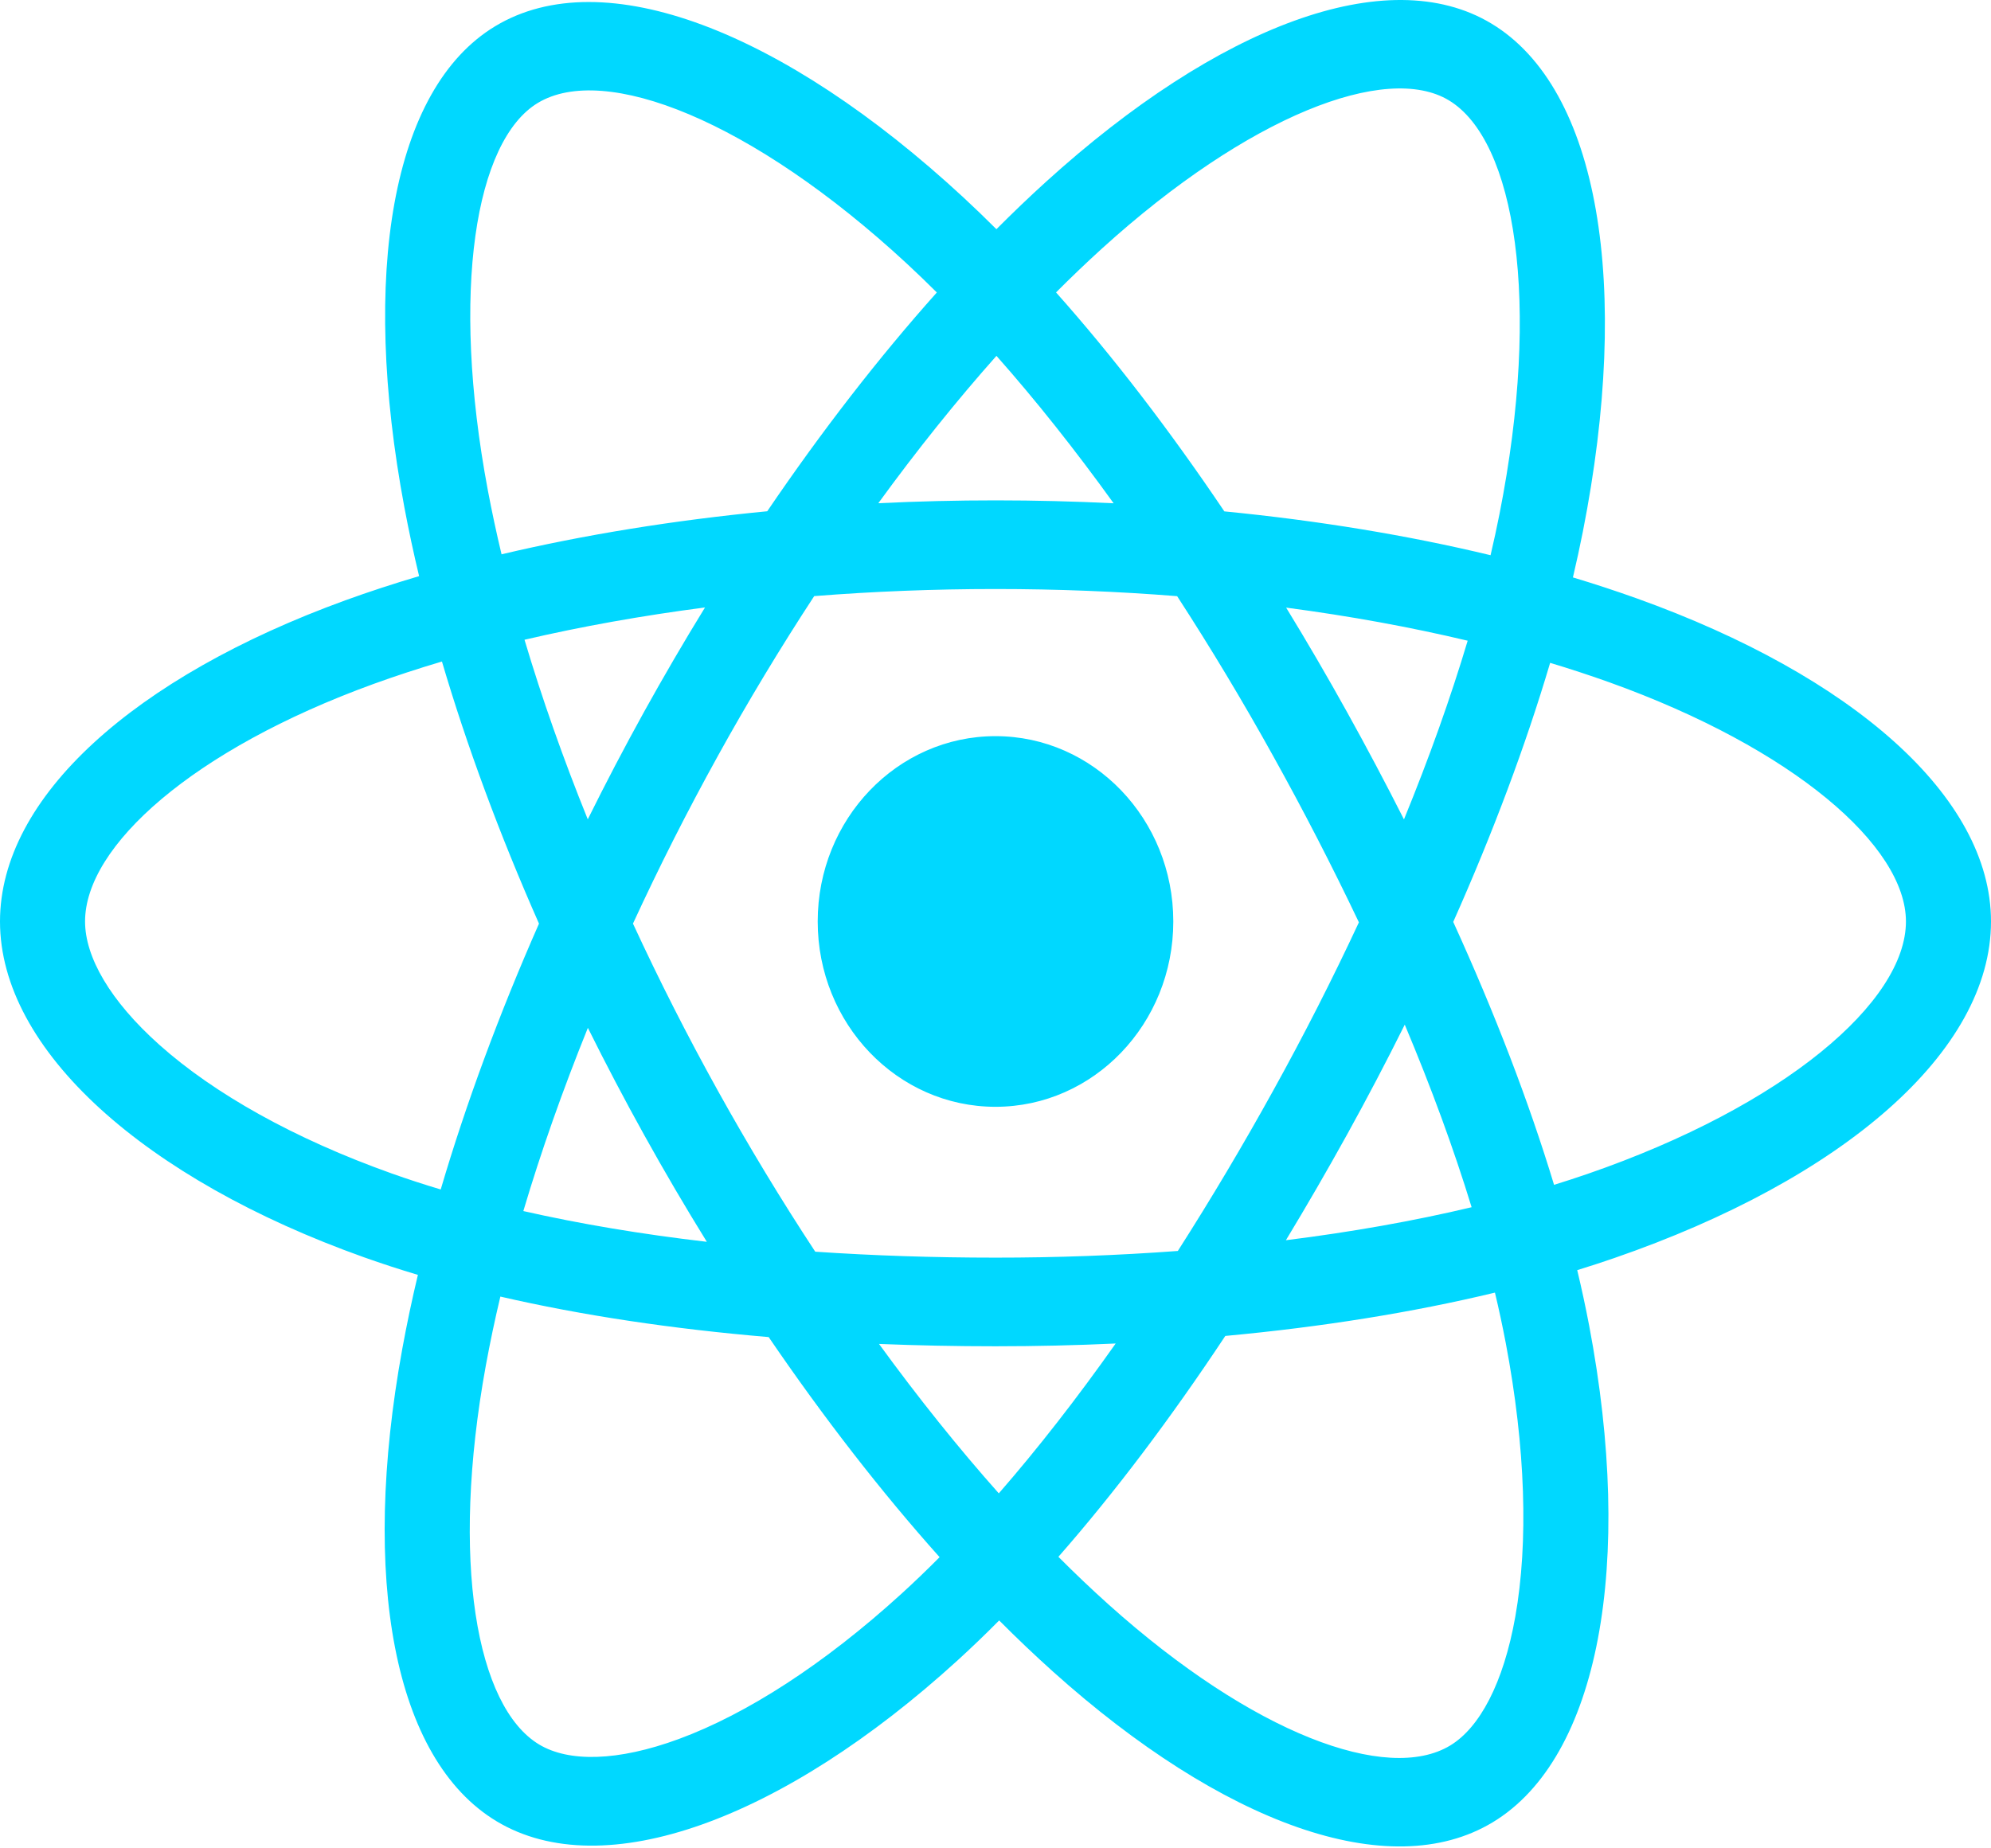 <svg width="140" height="130" viewBox="0 0 140 130" fill="none" xmlns="http://www.w3.org/2000/svg">
<g clip-path="url(#clip0_44_109)">
<path d="M115.108 42.093C113.618 41.56 112.115 41.066 110.602 40.612C110.856 39.529 111.09 38.458 111.298 37.407C114.709 20.141 112.479 6.232 104.862 1.652C97.558 -2.738 85.614 1.84 73.551 12.786C72.362 13.866 71.2 14.978 70.064 16.12C69.305 15.361 68.531 14.616 67.745 13.886C55.103 2.183 42.43 -2.749 34.821 1.843C27.524 6.247 25.363 19.323 28.435 35.686C28.74 37.307 29.085 38.919 29.47 40.521C27.676 41.053 25.945 41.618 24.288 42.22C9.466 47.608 0 56.052 0 64.811C0 73.856 10.162 82.93 25.6 88.431C26.852 88.876 28.114 89.287 29.385 89.666C28.972 91.391 28.606 93.129 28.286 94.876C25.358 110.955 27.645 123.722 34.922 128.098C42.438 132.617 55.053 127.972 67.337 116.777C68.333 115.867 69.307 114.931 70.258 113.97C71.487 115.206 72.749 116.407 74.043 117.57C85.941 128.245 97.693 132.555 104.963 128.167C112.472 123.635 114.913 109.92 111.744 93.234C111.494 91.927 111.215 90.626 110.905 89.333C111.791 89.059 112.66 88.777 113.508 88.484C129.557 82.941 140 73.977 140 64.811C140 56.02 130.228 47.52 115.108 42.093ZM111.627 82.566C110.861 82.83 110.076 83.085 109.275 83.333C107.504 77.484 105.113 71.266 102.186 64.841C104.979 58.569 107.278 52.43 109 46.62C110.432 47.052 111.822 47.508 113.162 47.988C126.117 52.639 134.019 59.513 134.019 64.811C134.019 70.453 125.485 77.778 111.627 82.566ZM105.877 94.445C107.278 101.823 107.478 108.494 106.55 113.709C105.716 118.396 104.04 121.52 101.966 122.771C97.554 125.434 88.119 121.973 77.943 112.843C76.74 111.762 75.567 110.646 74.423 109.496C78.368 104.998 82.311 99.769 86.159 93.961C92.927 93.335 99.321 92.311 105.119 90.914C105.399 92.084 105.651 93.262 105.877 94.445ZM47.729 122.311C43.419 123.898 39.985 123.943 37.91 122.696C33.494 120.041 31.658 109.789 34.162 96.039C34.46 94.414 34.801 92.798 35.184 91.193C40.919 92.516 47.266 93.467 54.05 94.041C57.925 99.724 61.981 104.947 66.069 109.521C65.2 110.397 64.311 111.251 63.401 112.082C57.969 117.032 52.526 120.545 47.729 122.311ZM27.535 82.531C20.709 80.098 15.071 76.936 11.207 73.486C7.734 70.386 5.981 67.308 5.981 64.811C5.981 59.495 13.581 52.716 26.257 48.108C27.796 47.55 29.405 47.022 31.076 46.527C32.828 52.469 35.126 58.681 37.9 64.962C35.09 71.337 32.76 77.648 30.99 83.659C29.83 83.313 28.678 82.937 27.535 82.531ZM34.304 34.488C31.673 20.469 33.421 9.894 37.818 7.24C42.502 4.413 52.858 8.444 63.774 18.549C64.486 19.21 65.186 19.884 65.875 20.571C61.807 25.125 57.788 30.309 53.949 35.959C47.364 36.595 41.062 37.617 35.267 38.986C34.91 37.495 34.589 35.995 34.304 34.488ZM94.694 50.036C93.325 47.571 91.906 45.137 90.437 42.736C94.904 43.325 99.183 44.107 103.202 45.063C101.996 49.095 100.492 53.31 98.722 57.632C97.428 55.072 96.085 52.54 94.694 50.036ZM70.067 25.028C72.826 28.144 75.588 31.622 78.306 35.397C72.793 35.126 67.272 35.124 61.759 35.394C64.479 31.654 67.266 28.18 70.067 25.028ZM45.282 50.078C43.909 52.562 42.591 55.079 41.33 57.626C39.589 53.32 38.099 49.085 36.882 44.996C40.876 44.064 45.136 43.302 49.574 42.724C48.089 45.14 46.658 47.593 45.282 50.078ZM49.702 87.341C45.116 86.807 40.792 86.084 36.799 85.178C38.035 81.016 39.558 76.691 41.337 72.292C42.603 74.841 43.926 77.36 45.306 79.844C46.724 82.399 48.193 84.901 49.702 87.341ZM70.232 105.033C67.397 101.845 64.57 98.317 61.809 94.523C64.49 94.632 67.222 94.688 70 94.688C72.854 94.688 75.674 94.622 78.451 94.493C75.725 98.355 72.972 101.888 70.232 105.033ZM98.778 72.067C100.65 76.515 102.227 80.817 103.479 84.908C99.42 85.874 95.038 86.651 90.42 87.229C91.9 84.783 93.332 82.307 94.718 79.802C96.126 77.255 97.48 74.677 98.778 72.067ZM89.537 76.686C87.416 80.527 85.177 84.295 82.821 87.984C78.554 88.299 74.278 88.456 70 88.454C65.643 88.454 61.405 88.312 57.325 88.036C54.907 84.356 52.625 80.581 50.481 76.72C48.348 72.88 46.356 68.957 44.508 64.959C46.352 60.961 48.338 57.036 50.464 53.193L50.463 53.193C52.589 49.349 54.853 45.591 57.252 41.926C61.415 41.598 65.685 41.427 69.999 41.427C74.334 41.427 78.609 41.599 82.772 41.93C85.146 45.589 87.396 49.335 89.517 53.16C91.65 56.994 93.663 60.9 95.553 64.871C93.683 68.883 91.676 72.823 89.537 76.686ZM101.875 7.054C106.562 9.873 108.386 21.241 105.44 36.148C105.252 37.099 105.041 38.068 104.811 39.05C99.002 37.652 92.695 36.613 86.092 35.967C82.245 30.255 78.259 25.062 74.257 20.567C75.306 19.513 76.38 18.487 77.477 17.488C87.813 8.111 97.473 4.408 101.875 7.054ZM70 51.776C76.904 51.776 82.502 57.612 82.502 64.811C82.502 72.009 76.904 77.845 70 77.845C63.096 77.845 57.498 72.009 57.498 64.811C57.498 57.612 63.096 51.776 70 51.776Z" fill="#00D8FF"/>
</g>
<defs>
<clipPath id="clip0_44_109">
<rect width="140" height="130" fill="white"/>
</clipPath>
</defs>
</svg>
